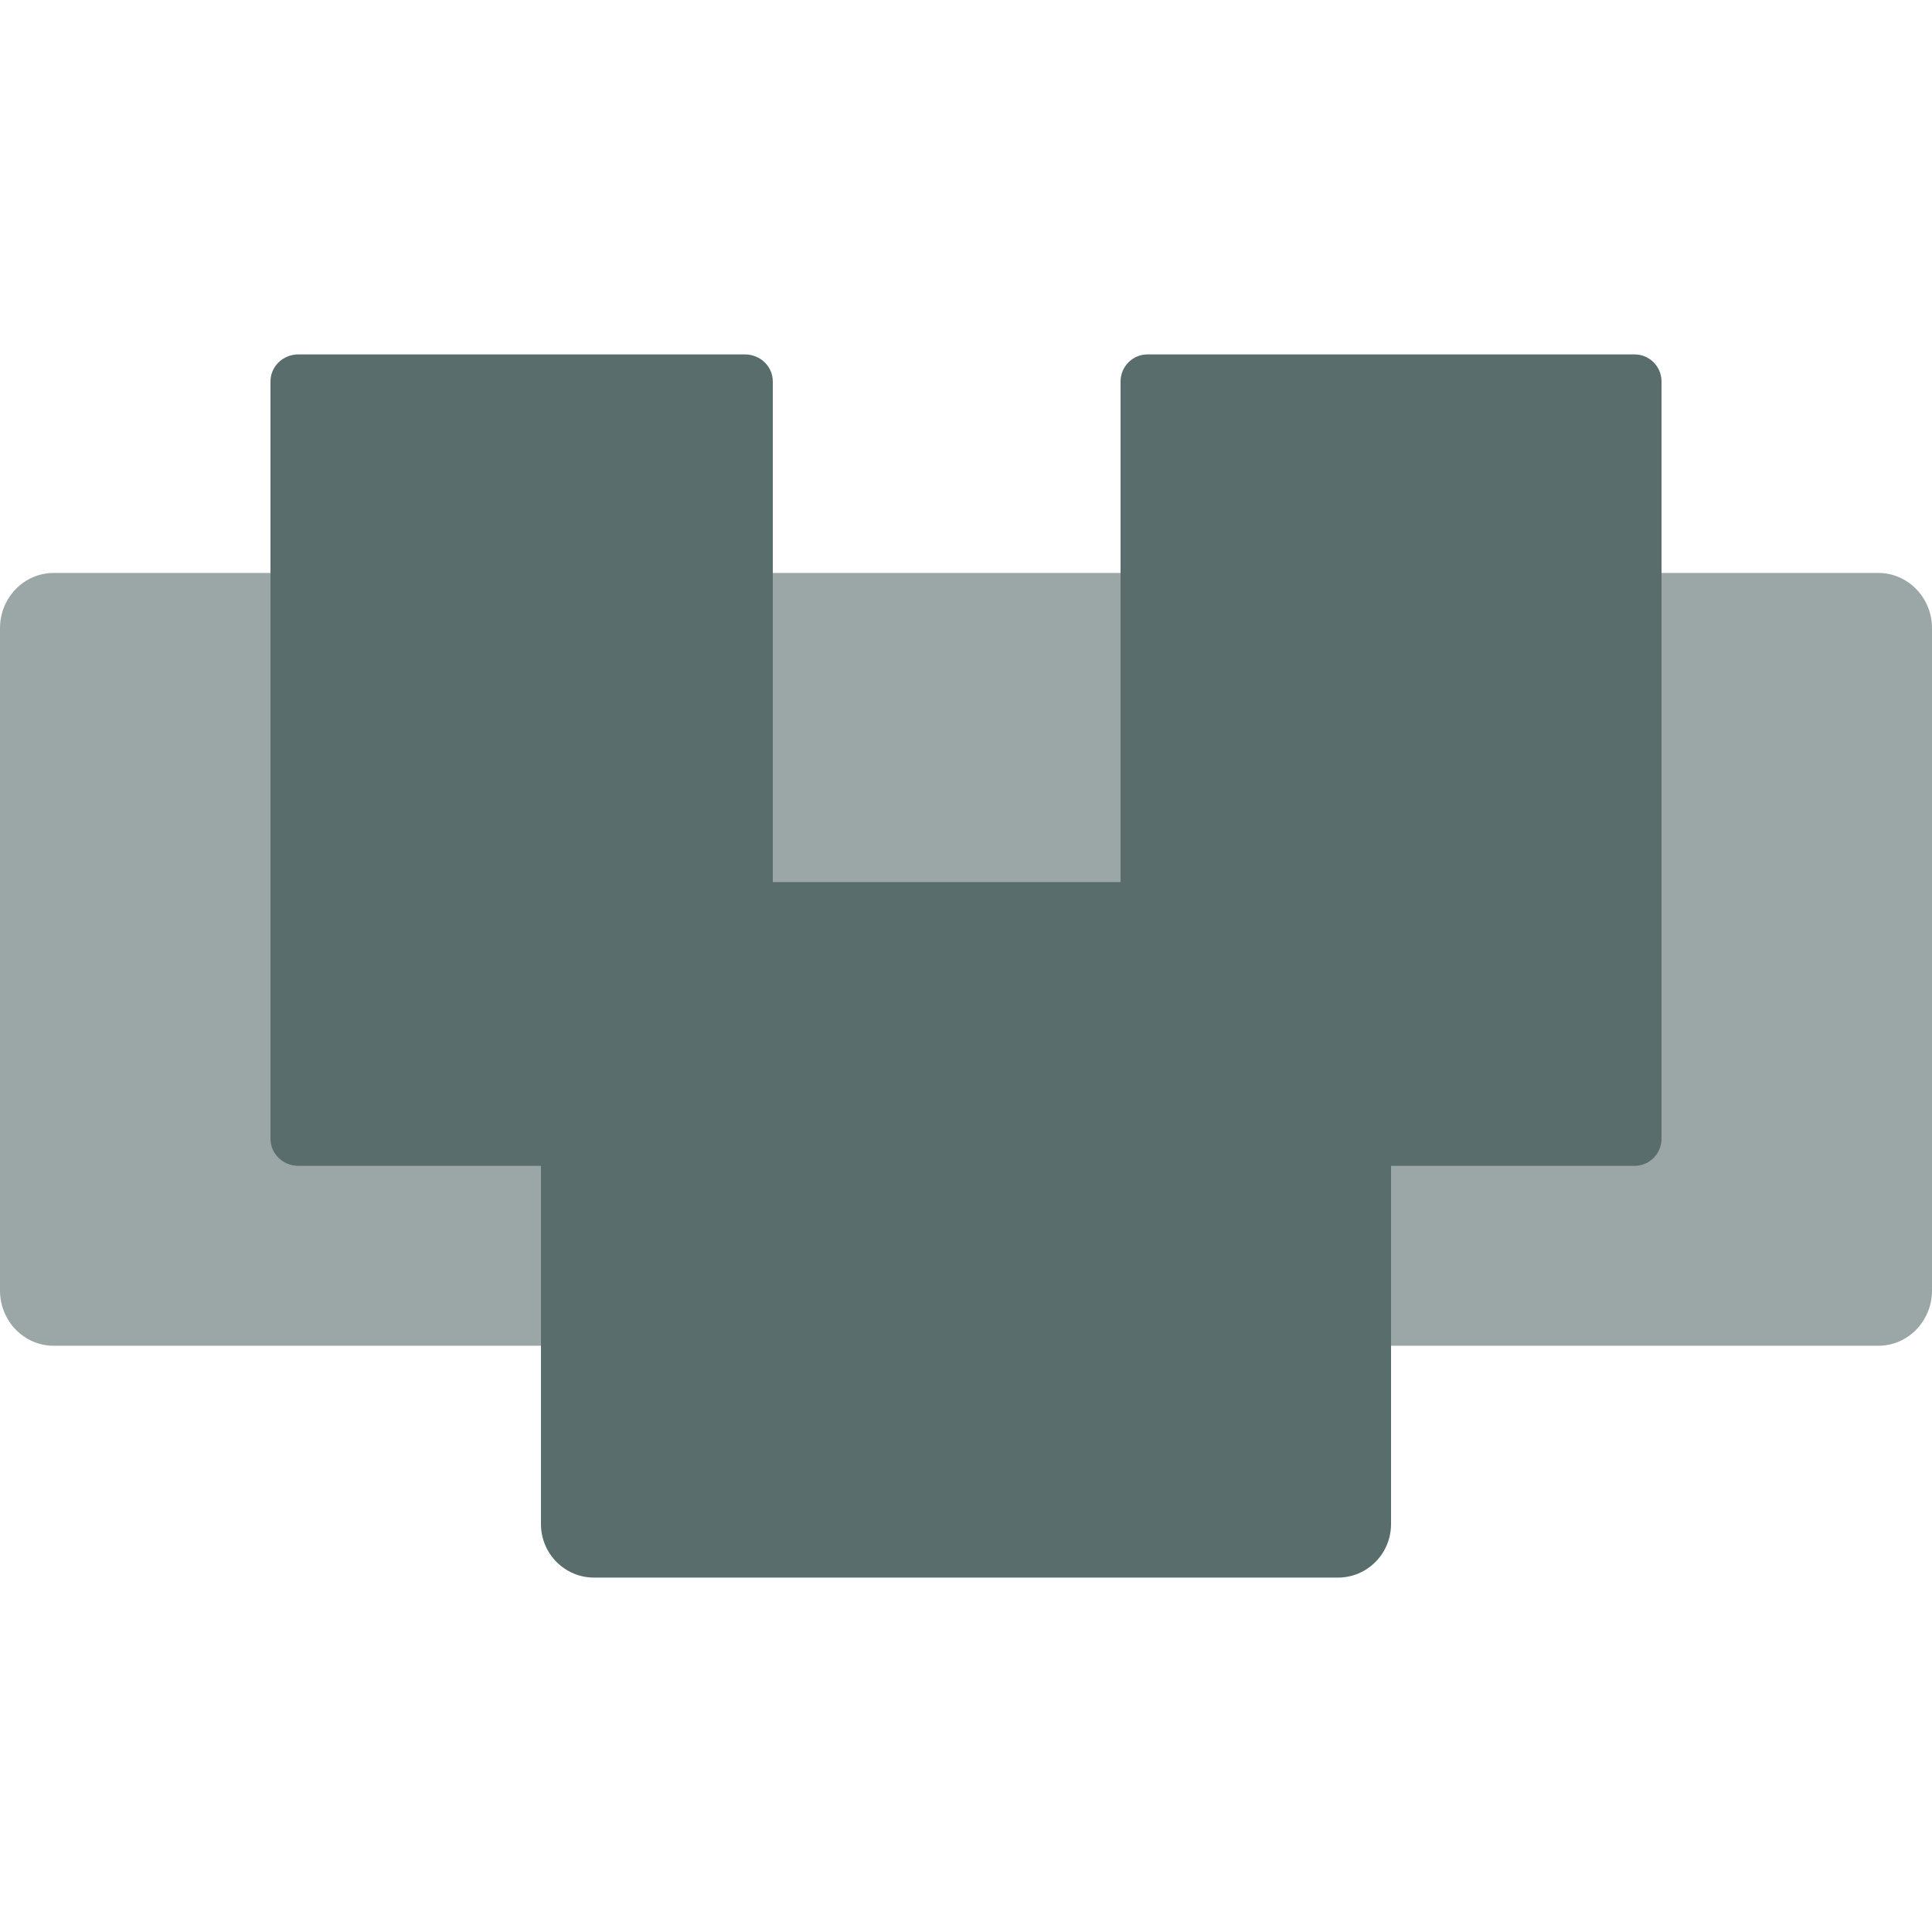<svg width="16" height="16" fill="none" viewBox="0 0 16 16" xmlns="http://www.w3.org/2000/svg">
 <defs>
  <style id="current-color-scheme" type="text/css">
   .ColorScheme-Text { color:#596d6d; } .ColorScheme-Highlight { color:#5294e2; }
  </style>
  <linearGradient id="arrongin" x1="0%" x2="0%" y1="0%" y2="100%">
   <stop offset="0%" style="stop-color:#dd9b44; stop-opacity:1"/>
   <stop offset="100%" style="stop-color:#ad6c16; stop-opacity:1"/>
  </linearGradient>
  <linearGradient id="aurora" x1="0%" x2="0%" y1="0%" y2="100%">
   <stop offset="0%" style="stop-color:#09D4DF; stop-opacity:1"/>
   <stop offset="100%" style="stop-color:#9269F4; stop-opacity:1"/>
  </linearGradient>
  <linearGradient id="fitdance" x1="0%" x2="0%" y1="0%" y2="100%">
   <stop offset="0%" style="stop-color:#1AD6AB; stop-opacity:1"/>
   <stop offset="100%" style="stop-color:#329DB6; stop-opacity:1"/>
  </linearGradient>
  <linearGradient id="oomox" x1="0%" x2="0%" y1="0%" y2="100%">
   <stop offset="0%" style="stop-color:#efefe7; stop-opacity:1"/>
   <stop offset="100%" style="stop-color:#8f8f8b; stop-opacity:1"/>
  </linearGradient>
  <linearGradient id="rainblue" x1="0%" x2="0%" y1="0%" y2="100%">
   <stop offset="0%" style="stop-color:#00F260; stop-opacity:1"/>
   <stop offset="100%" style="stop-color:#0575E6; stop-opacity:1"/>
  </linearGradient>
  <linearGradient id="sunrise" x1="0%" x2="0%" y1="0%" y2="100%">
   <stop offset="0%" style="stop-color: #FF8501; stop-opacity:1"/>
   <stop offset="100%" style="stop-color: #FFCB01; stop-opacity:1"/>
  </linearGradient>
  <linearGradient id="telinkrin" x1="0%" x2="0%" y1="0%" y2="100%">
   <stop offset="0%" style="stop-color: #b2ced6; stop-opacity:1"/>
   <stop offset="100%" style="stop-color: #6da5b7; stop-opacity:1"/>
  </linearGradient>
  <linearGradient id="60spsycho" x1="0%" x2="0%" y1="0%" y2="100%">
   <stop offset="0%" style="stop-color: #df5940; stop-opacity:1"/>
   <stop offset="25%" style="stop-color: #d8d15f; stop-opacity:1"/>
   <stop offset="50%" style="stop-color: #e9882a; stop-opacity:1"/>
   <stop offset="100%" style="stop-color: #279362; stop-opacity:1"/>
  </linearGradient>
  <linearGradient id="90ssummer" x1="0%" x2="0%" y1="0%" y2="100%">
   <stop offset="0%" style="stop-color: #f618c7; stop-opacity:1"/>
   <stop offset="20%" style="stop-color: #94ffab; stop-opacity:1"/>
   <stop offset="50%" style="stop-color: #fbfd54; stop-opacity:1"/>
   <stop offset="100%" style="stop-color: #0f83ae; stop-opacity:1"/>
  </linearGradient>
  <clipPath id="clip0">
   <rect width="16" height="16" fill="white"/>
  </clipPath>
 </defs>
 <g clip-path="url(#clip0)" style="fill:currentColor" class="ColorScheme-Text">
  <path d="M15.556 4.745H0.444C0.199 4.745 0 4.95 0 5.202V10.688C0 10.94 0.199 11.145 0.444 11.145H15.556C15.801 11.145 16 10.94 16 10.688V5.202C16 4.95 15.801 4.745 15.556 4.745V4.745Z" opacity=".6"/>
  <path d="M6.4 9.431V3.159C6.4 3.035 6.297 2.935 6.169 2.935H2.471C2.343 2.935 2.24 3.035 2.24 3.159V9.431C2.24 9.555 2.343 9.655 2.471 9.655H6.169C6.297 9.655 6.4 9.555 6.4 9.431Z"/>
  <path d="m13.76 9.431v-6.272c0-0.124-0.1-0.224-0.224-0.224h-4.032c-0.124 0-0.224 0.1-0.224 0.224v6.272c0 0.124 0.1 0.224 0.224 0.224h4.032c0.124 0 0.224-0.1 0.224-0.224z"/>
  <path d="m4.92 13.065h6.16c0.243 0 0.44-0.198 0.44-0.443v-4.874c0-0.245-0.197-0.443-0.44-0.443h-6.16c-0.243 0-0.44 0.198-0.44 0.443v4.874c0 0.245 0.197 0.443 0.44 0.443z"/>
 </g>
</svg>
